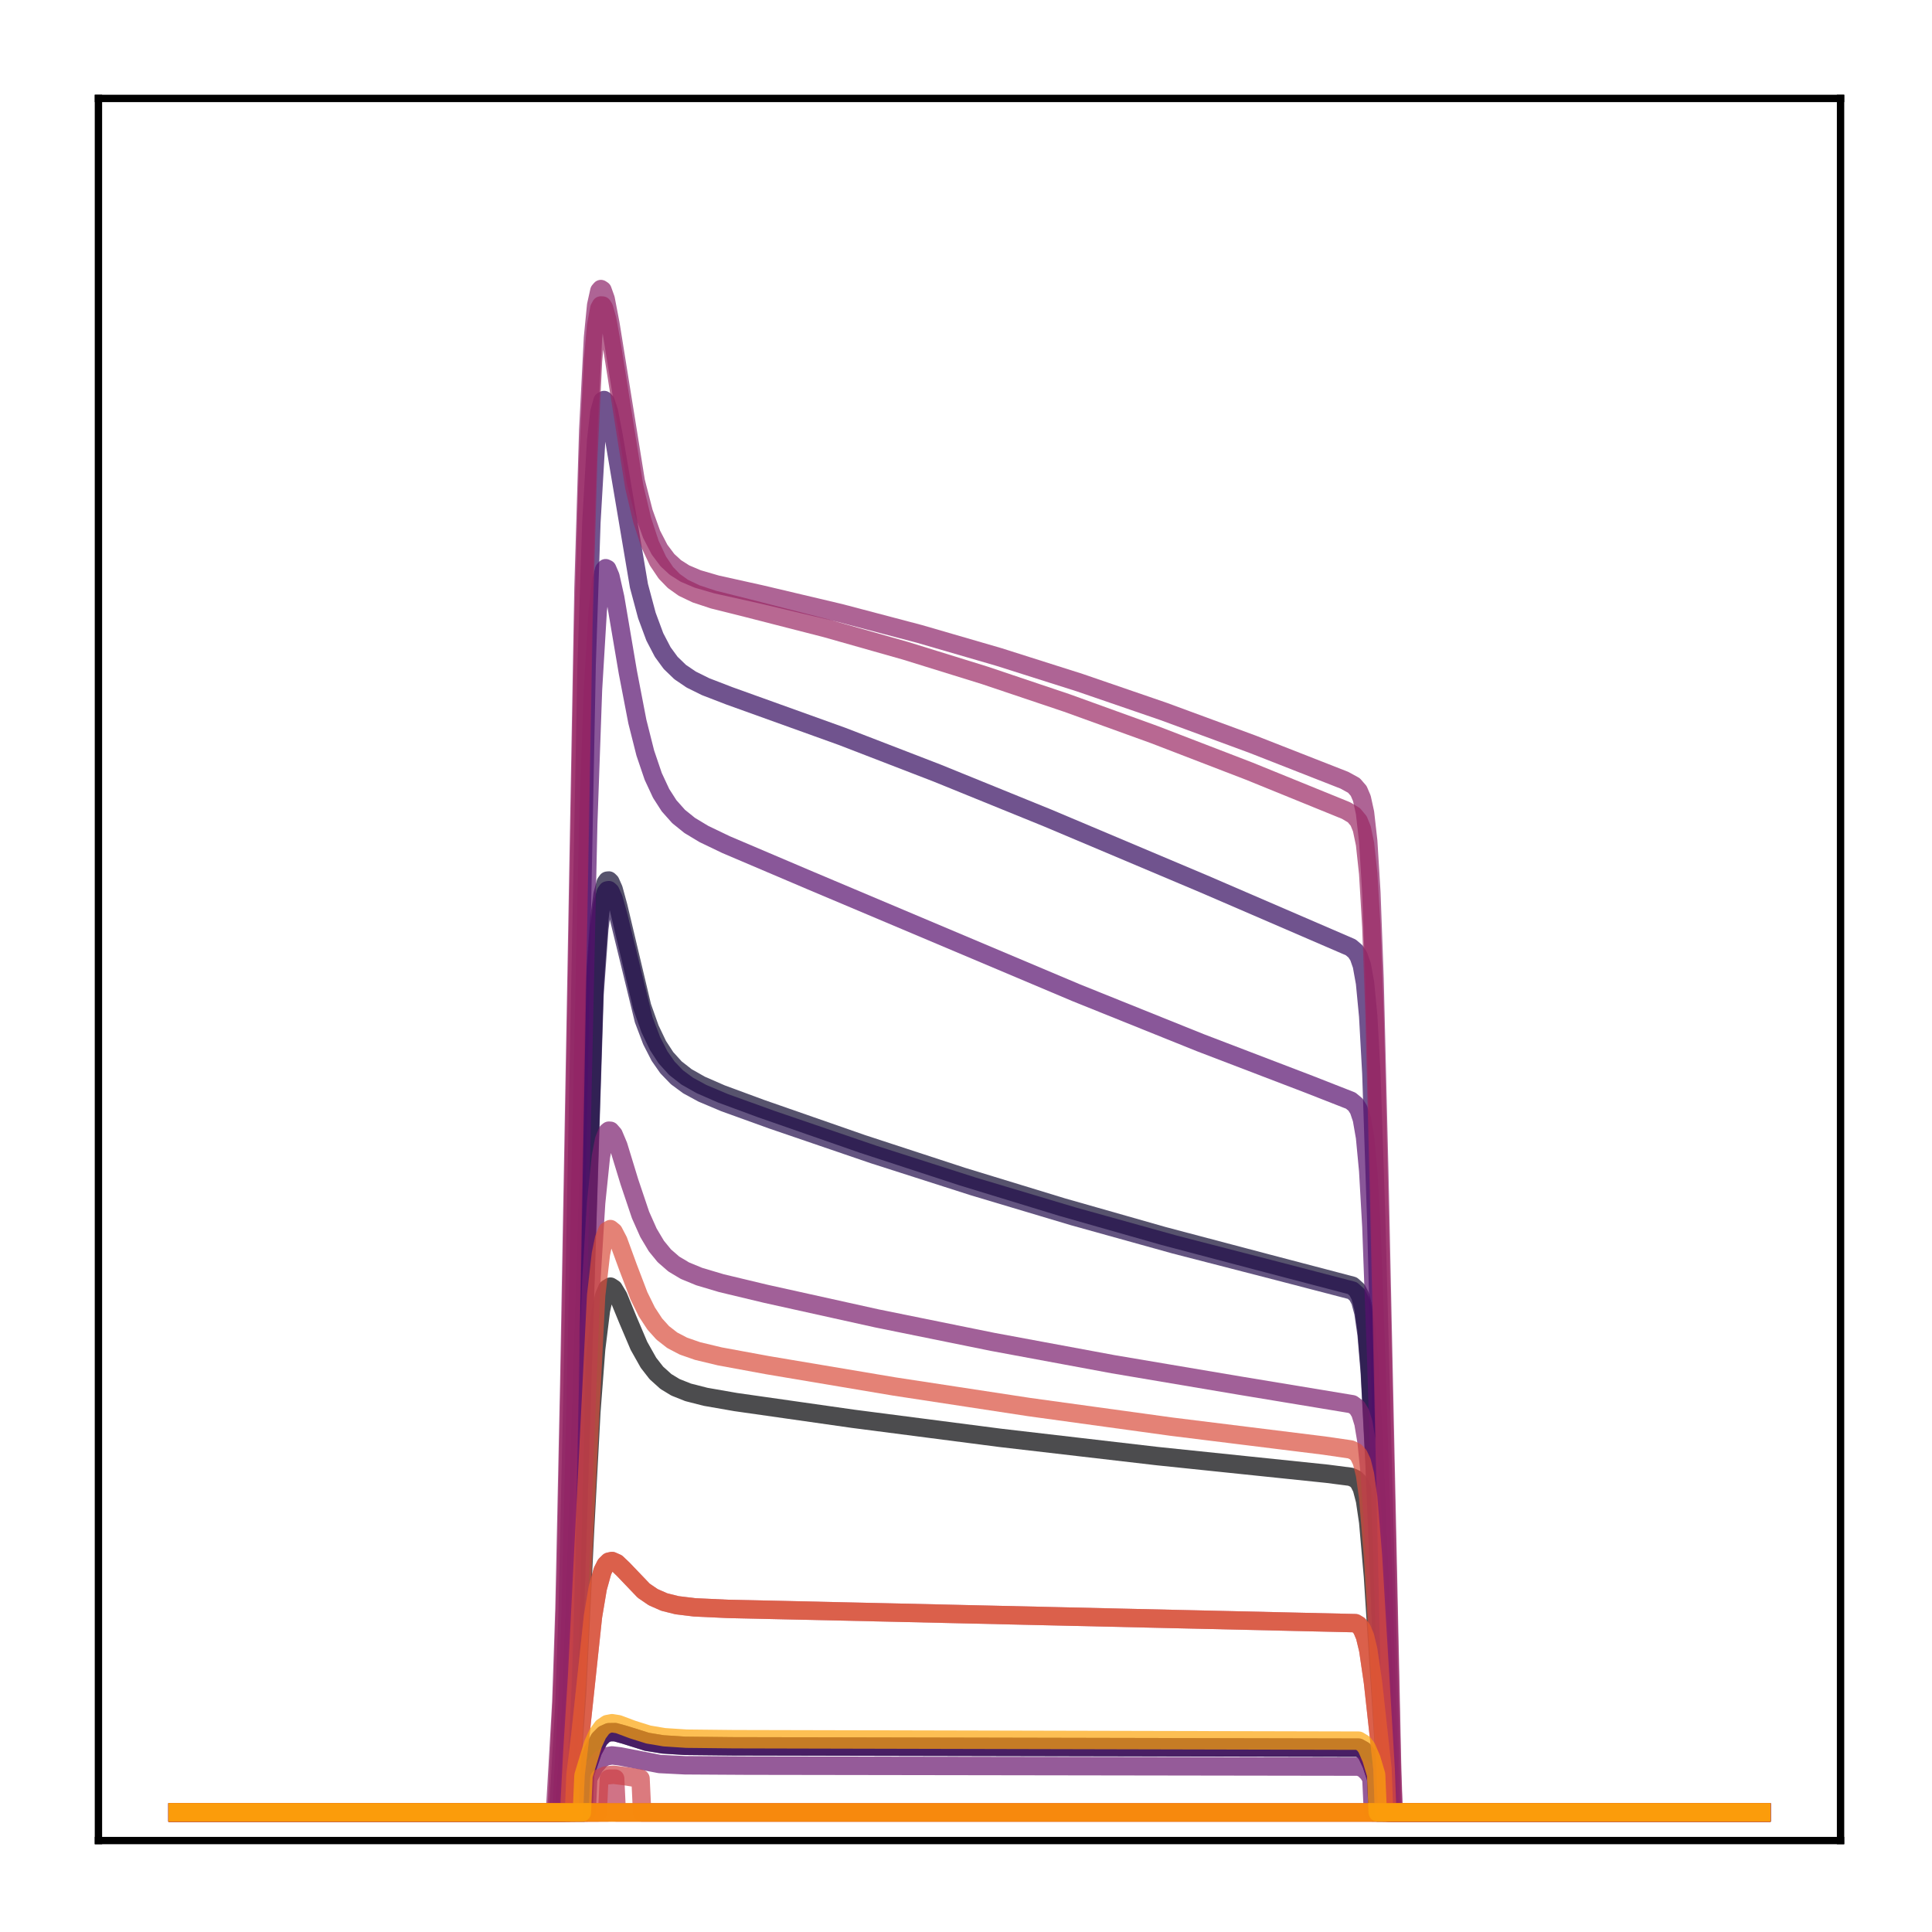 <?xml version="1.0" encoding="utf-8" standalone="no"?>
<!DOCTYPE svg PUBLIC "-//W3C//DTD SVG 1.1//EN"
  "http://www.w3.org/Graphics/SVG/1.1/DTD/svg11.dtd">
<!-- Created with matplotlib (http://matplotlib.org/) -->
<svg height="210pt" version="1.1" viewBox="0 0 210 210" width="210pt" xmlns="http://www.w3.org/2000/svg" xmlns:xlink="http://www.w3.org/1999/xlink">
 <defs>
  <style type="text/css">
*{stroke-linecap:butt;stroke-linejoin:round;}
  </style>
 </defs>
 <g id="figure_1">
  <g id="patch_1">
   <path d="M 0 210.76 
L 210.76 210.76 
L 210.76 0 
L 0 0 
z
" style="fill:#ffffff;"/>
  </g>
  <g id="axes_1">
   <g id="patch_2">
    <path d="M 10.7 200.06 
L 200.06 200.06 
L 200.06 10.7 
L 10.7 10.7 
z
" style="fill:#ffffff;"/>
   </g>
   <g id="matplotlib.axis_1"/>
   <g id="matplotlib.axis_2"/>
   <g id="line2d_1">
    <path clip-path="url(#p13c33f08c2)" d="M 19.307 197.006 
L 61.87 197.006 
L 62.214 191.308 
L 62.731 184.046 
L 63.593 166.347 
L 64.282 153.418 
L 64.799 146.631 
L 65.316 142.443 
L 65.661 140.869 
L 66.005 140.063 
L 66.35 139.849 
L 66.695 140.07 
L 67.212 140.931 
L 68.246 143.452 
L 69.452 146.288 
L 70.486 148.124 
L 71.347 149.231 
L 72.381 150.163 
L 73.415 150.792 
L 74.794 151.342 
L 76.689 151.826 
L 79.963 152.397 
L 92.715 154.215 
L 108.74 156.29 
L 125.8 158.273 
L 144.238 160.189 
L 146.822 160.521 
L 147.339 160.754 
L 147.684 161.099 
L 148.029 161.785 
L 148.373 163.106 
L 148.718 165.441 
L 149.235 171.343 
L 150.613 192.782 
L 150.786 197.006 
L 191.453 197.006 
L 191.453 197.006 
" style="fill:none;opacity:0.7;stroke:#000004;stroke-linecap:square;stroke-width:2;"/>
   </g>
   <g id="line2d_2">
    <path clip-path="url(#p13c33f08c2)" d="M 19.307 197.006 
L 63.421 197.006 
L 63.593 192.841 
L 64.455 190.317 
L 65.144 189.037 
L 65.661 188.518 
L 66.178 188.287 
L 66.867 188.276 
L 67.901 188.564 
L 70.313 189.324 
L 72.037 189.607 
L 74.449 189.763 
L 79.618 189.818 
L 147.684 189.962 
L 148.201 190.253 
L 148.546 190.663 
L 149.063 191.749 
L 149.58 193.311 
L 149.752 197.006 
L 191.453 197.006 
L 191.453 197.006 
" style="fill:none;opacity:0.7;stroke:#050417;stroke-linecap:square;stroke-width:2;"/>
   </g>
   <g id="line2d_3">
    <path clip-path="url(#p13c33f08c2)" d="M 19.307 197.006 
L 61.353 197.006 
L 61.697 191.438 
L 62.042 186.261 
L 62.559 172.961 
L 64.627 107.013 
L 65.144 99.876 
L 65.488 97.253 
L 65.833 95.966 
L 66.005 95.726 
L 66.178 95.706 
L 66.35 95.872 
L 66.695 96.645 
L 67.212 98.537 
L 69.796 109.411 
L 70.658 111.84 
L 71.52 113.642 
L 72.381 114.964 
L 73.415 116.106 
L 74.621 117.05 
L 76.172 117.929 
L 78.412 118.907 
L 82.72 120.498 
L 93.749 124.341 
L 104.605 127.892 
L 115.461 131.211 
L 126.489 134.351 
L 137.69 137.309 
L 146.995 139.75 
L 147.512 140.219 
L 147.856 140.884 
L 148.201 142.175 
L 148.546 144.595 
L 148.89 148.733 
L 149.407 158.698 
L 150.958 197.006 
L 191.453 197.006 
L 191.453 197.006 
" style="fill:none;opacity:0.7;stroke:#110a30;stroke-linecap:square;stroke-width:2;"/>
   </g>
   <g id="line2d_4">
    <path clip-path="url(#p13c33f08c2)" d="M 19.307 197.006 
L 61.353 197.006 
L 61.697 191.564 
L 62.042 186.489 
L 62.559 173.404 
L 64.627 108.059 
L 65.144 100.947 
L 65.488 98.325 
L 65.833 97.031 
L 66.005 96.785 
L 66.178 96.758 
L 66.35 96.916 
L 66.695 97.673 
L 67.212 99.537 
L 69.969 110.843 
L 70.83 113.116 
L 71.692 114.797 
L 72.553 116.029 
L 73.587 117.099 
L 74.794 117.991 
L 76.344 118.834 
L 78.757 119.853 
L 83.926 121.718 
L 94.955 125.488 
L 105.811 128.966 
L 116.667 132.212 
L 127.695 135.28 
L 139.068 138.212 
L 146.995 140.275 
L 147.512 140.74 
L 147.856 141.402 
L 148.201 142.687 
L 148.546 145.096 
L 148.89 149.209 
L 149.407 159.103 
L 150.958 197.006 
L 191.453 197.006 
L 191.453 197.006 
" style="fill:none;opacity:0.7;stroke:#210c4a;stroke-linecap:square;stroke-width:2;"/>
   </g>
   <g id="line2d_5">
    <path clip-path="url(#p13c33f08c2)" d="M 19.307 197.006 
L 60.664 197.006 
L 61.008 191.13 
L 61.353 185.246 
L 61.697 175.316 
L 62.214 152.165 
L 63.765 72.246 
L 64.282 56.784 
L 64.799 47.861 
L 65.144 44.832 
L 65.488 43.58 
L 65.661 43.479 
L 65.833 43.661 
L 66.178 44.692 
L 66.695 47.35 
L 69.452 63.682 
L 70.313 66.899 
L 71.175 69.224 
L 72.037 70.876 
L 72.898 72.053 
L 73.932 73.05 
L 75.138 73.868 
L 76.689 74.637 
L 79.274 75.634 
L 91.508 80.033 
L 101.847 84.024 
L 113.91 88.928 
L 130.797 96.056 
L 146.822 102.974 
L 147.339 103.417 
L 147.684 103.952 
L 148.029 104.939 
L 148.373 106.845 
L 148.718 110.447 
L 149.063 116.715 
L 149.58 132.275 
L 151.303 197.006 
L 191.453 197.006 
L 191.453 197.006 
" style="fill:none;opacity:0.7;stroke:#340a5f;stroke-linecap:square;stroke-width:2;"/>
   </g>
   <g id="line2d_6">
    <path clip-path="url(#p13c33f08c2)" d="M 19.307 197.006 
L 63.421 197.006 
L 63.593 192.841 
L 64.455 190.317 
L 65.144 189.037 
L 65.661 188.518 
L 66.178 188.287 
L 66.867 188.276 
L 67.901 188.564 
L 70.313 189.324 
L 72.037 189.607 
L 74.449 189.763 
L 79.618 189.818 
L 147.684 189.962 
L 148.201 190.253 
L 148.546 190.663 
L 149.063 191.749 
L 149.58 193.311 
L 149.752 197.006 
L 191.453 197.006 
L 191.453 197.006 
" style="fill:none;opacity:0.7;stroke:#450a69;stroke-linecap:square;stroke-width:2;"/>
   </g>
   <g id="line2d_7">
    <path clip-path="url(#p13c33f08c2)" d="M 19.307 197.006 
L 61.008 197.006 
L 61.353 190.72 
L 61.697 184.66 
L 62.042 174.806 
L 62.559 153.007 
L 63.938 89.537 
L 64.455 74.975 
L 64.971 66.359 
L 65.316 63.32 
L 65.661 61.948 
L 65.833 61.761 
L 66.005 61.842 
L 66.35 62.648 
L 66.867 64.943 
L 68.246 73.074 
L 69.279 78.436 
L 70.141 81.855 
L 71.003 84.395 
L 71.864 86.242 
L 72.726 87.585 
L 73.76 88.747 
L 74.966 89.721 
L 76.517 90.655 
L 78.929 91.812 
L 88.062 95.699 
L 117.011 107.92 
L 130.452 113.329 
L 142.342 117.88 
L 146.822 119.637 
L 147.339 120.069 
L 147.684 120.615 
L 148.029 121.639 
L 148.373 123.611 
L 148.718 127.249 
L 149.063 133.324 
L 149.58 147.437 
L 151.13 197.006 
L 191.453 197.006 
L 191.453 197.006 
" style="fill:none;opacity:0.7;stroke:#57106e;stroke-linecap:square;stroke-width:2;"/>
   </g>
   <g id="line2d_8">
    <path clip-path="url(#p13c33f08c2)" d="M 19.307 197.006 
L 63.765 197.006 
L 63.938 193.295 
L 64.627 192.007 
L 65.316 191.22 
L 65.833 190.924 
L 66.522 190.805 
L 67.384 190.907 
L 71.692 191.739 
L 74.449 191.879 
L 81.169 191.919 
L 147.684 192.022 
L 148.201 192.23 
L 148.718 192.737 
L 149.063 193.3 
L 149.235 197.006 
L 191.453 197.006 
L 191.453 197.006 
" style="fill:none;opacity:0.7;stroke:#69166e;stroke-linecap:square;stroke-width:2;"/>
   </g>
   <g id="line2d_9">
    <path clip-path="url(#p13c33f08c2)" d="M 19.307 197.006 
L 61.697 197.006 
L 62.042 190.897 
L 62.387 185.833 
L 62.904 174.276 
L 64.282 139.06 
L 64.799 130.726 
L 65.316 125.714 
L 65.661 123.903 
L 66.005 123.044 
L 66.178 122.9 
L 66.35 122.911 
L 66.695 123.307 
L 67.212 124.536 
L 68.418 128.48 
L 69.624 132.061 
L 70.486 133.998 
L 71.347 135.443 
L 72.209 136.498 
L 73.243 137.396 
L 74.449 138.116 
L 76 138.756 
L 78.412 139.474 
L 83.237 140.629 
L 95.299 143.3 
L 107.879 145.853 
L 120.975 148.282 
L 134.76 150.61 
L 146.995 152.635 
L 147.512 153.017 
L 147.856 153.583 
L 148.201 154.69 
L 148.546 156.752 
L 148.89 160.214 
L 149.407 168.299 
L 150.613 191.373 
L 150.786 197.006 
L 191.453 197.006 
L 191.453 197.006 
" style="fill:none;opacity:0.7;stroke:#7a1d6d;stroke-linecap:square;stroke-width:2;"/>
   </g>
   <g id="line2d_10">
    <path clip-path="url(#p13c33f08c2)" d="M 19.307 197.006 
L 60.319 197.006 
L 60.664 191.074 
L 61.008 185.074 
L 61.353 174.825 
L 61.87 150.505 
L 63.421 63.943 
L 63.938 46.776 
L 64.455 36.706 
L 64.799 33.186 
L 65.144 31.622 
L 65.316 31.42 
L 65.488 31.532 
L 65.833 32.498 
L 66.35 35.194 
L 69.107 52.331 
L 69.969 55.689 
L 70.83 58.082 
L 71.692 59.745 
L 72.553 60.89 
L 73.415 61.684 
L 74.449 62.341 
L 75.828 62.928 
L 77.895 63.529 
L 82.72 64.6 
L 91.336 66.637 
L 99.952 68.907 
L 108.568 71.41 
L 117.356 74.199 
L 126.489 77.336 
L 136.139 80.891 
L 146.133 84.809 
L 147.167 85.377 
L 147.684 85.974 
L 148.029 86.782 
L 148.373 88.352 
L 148.718 91.411 
L 149.063 97.042 
L 149.407 106.322 
L 149.924 127.382 
L 151.303 191.414 
L 151.475 197.006 
L 191.453 197.006 
L 191.453 197.006 
" style="fill:none;opacity:0.7;stroke:#8c2369;stroke-linecap:square;stroke-width:2;"/>
   </g>
   <g id="line2d_11">
    <path clip-path="url(#p13c33f08c2)" d="M 19.307 197.006 
L 60.491 197.006 
L 60.836 189.614 
L 61.18 182.463 
L 61.525 170.776 
L 62.042 144.731 
L 63.421 67.865 
L 63.938 49.974 
L 64.455 39.248 
L 64.799 35.372 
L 65.144 33.522 
L 65.316 33.203 
L 65.488 33.213 
L 65.661 33.501 
L 66.005 34.727 
L 66.522 37.629 
L 68.935 52.875 
L 69.796 56.517 
L 70.658 59.145 
L 71.52 60.987 
L 72.381 62.264 
L 73.243 63.153 
L 74.277 63.89 
L 75.655 64.55 
L 77.551 65.175 
L 81.169 66.079 
L 89.785 68.288 
L 98.401 70.73 
L 107.017 73.402 
L 115.978 76.416 
L 125.455 79.843 
L 135.794 83.824 
L 146.305 88.101 
L 147.167 88.612 
L 147.684 89.239 
L 148.029 90.091 
L 148.373 91.744 
L 148.718 94.946 
L 149.063 100.775 
L 149.407 110.228 
L 149.924 131.215 
L 151.303 192.923 
L 151.475 197.006 
L 191.453 197.006 
L 191.453 197.006 
" style="fill:none;opacity:0.7;stroke:#9b2964;stroke-linecap:square;stroke-width:2;"/>
   </g>
   <g id="line2d_12">
    <path clip-path="url(#p13c33f08c2)" d="M 19.307 197.006 
L 62.387 197.006 
L 62.559 192.892 
L 63.076 188.634 
L 64.455 175.701 
L 64.971 172.631 
L 65.488 170.77 
L 65.833 170.085 
L 66.178 169.747 
L 66.522 169.673 
L 67.039 169.902 
L 67.729 170.558 
L 69.969 172.901 
L 71.003 173.606 
L 72.209 174.135 
L 73.587 174.479 
L 75.483 174.71 
L 79.102 174.879 
L 97.54 175.29 
L 147.339 176.431 
L 147.684 176.639 
L 148.029 177.064 
L 148.373 177.887 
L 148.718 179.321 
L 149.235 182.847 
L 150.269 192.27 
L 150.441 197.006 
L 191.453 197.006 
L 191.453 197.006 
" style="fill:none;opacity:0.7;stroke:#ad305d;stroke-linecap:square;stroke-width:2;"/>
   </g>
   <g id="line2d_13">
    <path clip-path="url(#p13c33f08c2)" d="M 19.307 197.006 
L 66.005 197.006 
L 66.178 193.335 
L 66.867 193.328 
L 67.039 197.006 
L 191.453 197.006 
L 191.453 197.006 
" style="fill:none;opacity:0.7;stroke:#bd3853;stroke-linecap:square;stroke-width:2;"/>
   </g>
   <g id="line2d_14">
    <path clip-path="url(#p13c33f08c2)" d="M 19.307 197.006 
L 64.971 197.006 
L 65.144 193.285 
L 65.833 192.987 
L 66.695 192.91 
L 68.073 193.082 
L 69.624 193.328 
L 69.796 197.006 
L 191.453 197.006 
L 191.453 197.006 
" style="fill:none;opacity:0.7;stroke:#cc4248;stroke-linecap:square;stroke-width:2;"/>
   </g>
   <g id="line2d_15">
    <path clip-path="url(#p13c33f08c2)" d="M 19.307 197.006 
L 61.87 197.006 
L 62.214 190.398 
L 62.731 182.145 
L 64.799 140.817 
L 65.316 136.298 
L 65.661 134.623 
L 66.005 133.787 
L 66.35 133.595 
L 66.695 133.875 
L 67.212 134.867 
L 68.246 137.699 
L 69.452 140.858 
L 70.313 142.606 
L 71.175 143.919 
L 72.037 144.875 
L 73.07 145.681 
L 74.277 146.313 
L 75.828 146.854 
L 78.24 147.432 
L 83.409 148.384 
L 97.195 150.703 
L 111.842 152.938 
L 127.351 155.074 
L 143.893 157.124 
L 146.822 157.549 
L 147.339 157.802 
L 147.684 158.17 
L 148.029 158.898 
L 148.373 160.299 
L 148.718 162.782 
L 149.235 169.095 
L 150.613 192.281 
L 150.786 197.006 
L 191.453 197.006 
L 191.453 197.006 
" style="fill:none;opacity:0.7;stroke:#d94d3d;stroke-linecap:square;stroke-width:2;"/>
   </g>
   <g id="line2d_16">
    <path clip-path="url(#p13c33f08c2)" d="M 19.307 197.006 
L 62.387 197.006 
L 62.559 192.892 
L 63.076 188.634 
L 64.455 175.701 
L 64.971 172.631 
L 65.488 170.77 
L 65.833 170.085 
L 66.178 169.747 
L 66.522 169.673 
L 67.039 169.902 
L 67.729 170.558 
L 69.969 172.901 
L 71.003 173.606 
L 72.209 174.135 
L 73.587 174.479 
L 75.483 174.71 
L 79.102 174.879 
L 97.54 175.29 
L 147.339 176.431 
L 147.684 176.639 
L 148.029 177.064 
L 148.373 177.887 
L 148.718 179.321 
L 149.235 182.847 
L 150.269 192.27 
L 150.441 197.006 
L 191.453 197.006 
L 191.453 197.006 
" style="fill:none;opacity:0.7;stroke:#e55c30;stroke-linecap:square;stroke-width:2;"/>
   </g>
   <g id="line2d_17">
    <path clip-path="url(#p13c33f08c2)" d="M 19.307 197.006 
L 191.453 197.006 
L 191.453 197.006 
" style="fill:none;opacity:0.7;stroke:#ef6c23;stroke-linecap:square;stroke-width:2;"/>
   </g>
   <g id="line2d_18">
    <path clip-path="url(#p13c33f08c2)" d="M 19.307 197.006 
L 191.453 197.006 
L 191.453 197.006 
" style="fill:none;opacity:0.7;stroke:#f67e14;stroke-linecap:square;stroke-width:2;"/>
   </g>
   <g id="line2d_19">
    <path clip-path="url(#p13c33f08c2)" d="M 19.307 197.006 
L 191.453 197.006 
L 191.453 197.006 
" style="fill:none;opacity:0.7;stroke:#fa9207;stroke-linecap:square;stroke-width:2;"/>
   </g>
   <g id="line2d_20">
    <path clip-path="url(#p13c33f08c2)" d="M 19.307 197.006 
L 63.248 197.006 
L 63.421 193.009 
L 64.455 189.589 
L 64.971 188.453 
L 65.488 187.751 
L 66.005 187.402 
L 66.522 187.305 
L 67.212 187.414 
L 68.762 187.996 
L 70.486 188.537 
L 72.209 188.829 
L 74.621 188.987 
L 79.791 189.042 
L 147.684 189.201 
L 148.201 189.521 
L 148.546 189.973 
L 149.063 191.173 
L 149.58 192.901 
L 149.752 197.006 
L 191.453 197.006 
L 191.453 197.006 
" style="fill:none;opacity:0.7;stroke:#fca50a;stroke-linecap:square;stroke-width:2;"/>
   </g>
   <g id="patch_3">
    <path d="M 10.7 200.06 
L 10.7 10.7 
" style="fill:none;stroke:#000000;stroke-linecap:square;stroke-linejoin:miter;stroke-width:0.8;"/>
   </g>
   <g id="patch_4">
    <path d="M 200.06 200.06 
L 200.06 10.7 
" style="fill:none;stroke:#000000;stroke-linecap:square;stroke-linejoin:miter;stroke-width:0.8;"/>
   </g>
   <g id="patch_5">
    <path d="M 10.7 200.06 
L 200.06 200.06 
" style="fill:none;stroke:#000000;stroke-linecap:square;stroke-linejoin:miter;stroke-width:0.8;"/>
   </g>
   <g id="patch_6">
    <path d="M 10.7 10.7 
L 200.06 10.7 
" style="fill:none;stroke:#000000;stroke-linecap:square;stroke-linejoin:miter;stroke-width:0.8;"/>
   </g>
  </g>
 </g>
 <defs>
  <clipPath id="p13c33f08c2">
   <rect height="189.36" width="189.36" x="10.7" y="10.7"/>
  </clipPath>
 </defs>
</svg>
